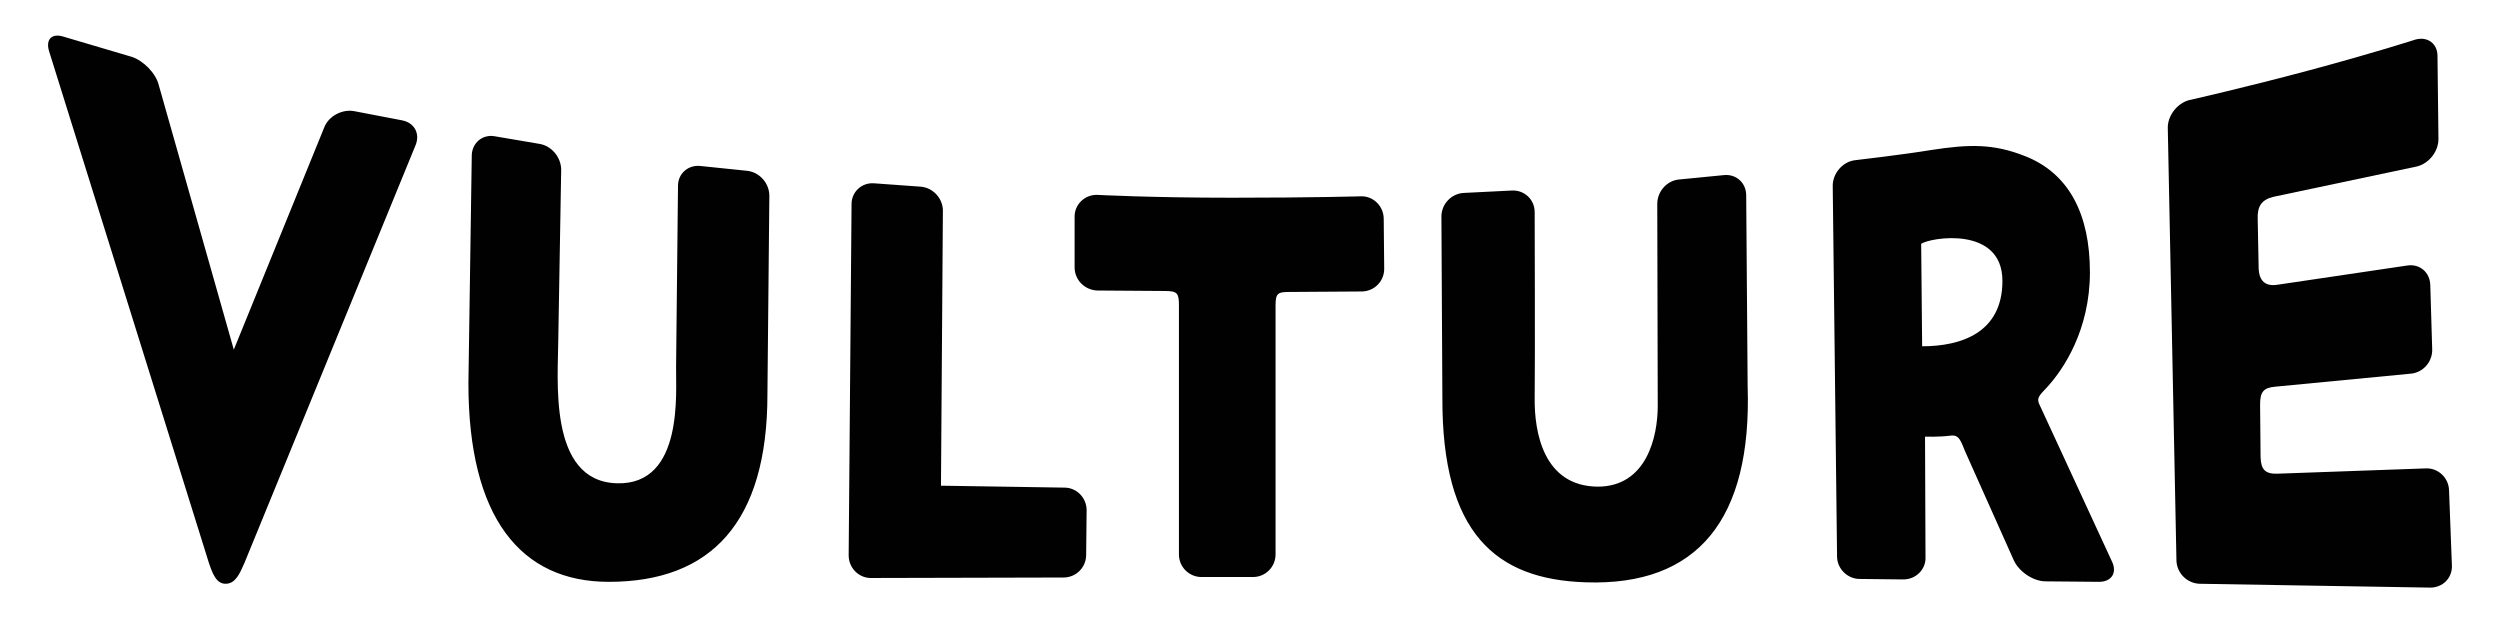 <?xml version="1.0" encoding="UTF-8" standalone="no"?>
<svg
   xmlns:dc="http://purl.org/dc/elements/1.1/"
   xmlns:cc="http://creativecommons.org/ns#"
   xmlns:rdf="http://www.w3.org/1999/02/22-rdf-syntax-ns#"
   xmlns:svg="http://www.w3.org/2000/svg"
   xmlns="http://www.w3.org/2000/svg"
   xmlns:sodipodi="http://sodipodi.sourceforge.net/DTD/sodipodi-0.dtd"
   xmlns:inkscape="http://www.inkscape.org/namespaces/inkscape"
   viewBox="0 0 520.039 124.825"
   aria-label="Vulture"
   role="img"
   version="1.1"
   id="svg89"
   sodipodi:docname="vulture.svg"
   width="300.9" height="75.01"
   inkscape:version="0.92.3 (2405546, 2018-03-11)">
  <defs
     id="defs93" />
  <sodipodi:namedview
     pagecolor="#ffffff"
     bordercolor="#666666"
     borderopacity="1"
     objecttolerance="10"
     gridtolerance="10"
     guidetolerance="10"
     inkscape:pageopacity="0"
     inkscape:pageshadow="2"
     inkscape:window-width="640"
     inkscape:window-height="480"
     id="namedview91"
     showgrid="false"
     fit-margin-top="5"
     fit-margin-left="10"
     fit-margin-right="10"
     fit-margin-bottom="5"
     inkscape:zoom="0.83857813"
     inkscape:cx="259.93521"
     inkscape:cy="62.2"
     inkscape:window-x="67"
     inkscape:window-y="27"
     inkscape:window-maximized="0"
     inkscape:current-layer="svg89" />
  <path
     d="m 73.735,20.725 c -2.5,-0.5 -5.4,1 -6.3,3.4 l -18.8,46.2 -15.6,-55 c -0.6,-2.5 -3.2,-5.1 -5.6,-5.9 l -14.2,-4.2 c -2.5,-0.8 -3.8,0.6 -3,3.1 l 33.2,106.3 c 0.8,2.4 1.6,4.4 3.5,4.4 2,0 2.9,-2 3.9,-4.3 l 35.6,-86.9 c 1,-2.4 -0.2,-4.7 -2.8,-5.2 z m 435.7,78.8 c -0.1,-2.6 -2.3,-4.6 -4.8,-4.5 l -30.8,1.1 c -2.6,0.1 -3.5,-0.8 -3.6,-3.4 l -0.1,-11 c 0,-2.6 0.7,-3.5 3.2,-3.7 l 28.1,-2.7 c 2.6,-0.2 4.6,-2.5 4.5,-5.1 l -0.4,-13.4 c -0.1,-2.6 -2.2,-4.4 -4.8,-4 l -27,4 c -2.5,0.4 -3.8,-0.8 -3.9,-3.4 l -0.2,-10.3 c -0.1,-2.6 0.8,-4 3.3,-4.6 l 29.8,-6.3 c 2.5,-0.6 4.5,-3.1 4.5,-5.7 l -0.2,-17.3 c 0,-2.6 -2.1,-4.1 -4.6,-3.4 0,0 -8.3,2.7 -22.1,6.4 -13.8,3.7 -25,6.2 -25,6.2 -2.5,0.7 -4.5,3.3 -4.4,5.9 l 1.8,89.9 c 0.1,2.6 2.2,4.7 4.8,4.8 l 48,0.8 c 2.6,0 4.6,-2 4.5,-4.6 z"
     style="clip-rule:evenodd;fill:#010101;fill-rule:evenodd"
     id="path85"
     inkscape:connector-curvature="0" />
  <path
     d="m 145.735,32.125 c -2.6,-0.3 -4.7,1.6 -4.7,4.1 l -0.4,37.7 c -0.1,5 1.7,24.6 -12.3,24.2 -14.5,-0.4 -12.2,-22 -12.2,-30.2 l 0.6,-35 c 0,-2.6 -2,-5 -4.5,-5.4 l -9.4,-1.6 c -2.5,-0.4 -4.6,1.4 -4.7,3.9 l -0.7,47.5 c 0,28 10.9,41.3 29.2,41.3 21.3,0 33,-12.4 33,-39 l 0.4,-41.3 c 0,-2.6 -2,-4.9 -4.6,-5.2 z m 253.9,16.2 c 1.7,-1.3 16.9,-3.9 16.9,7.7 0,10.8 -8.6,13.6 -16.7,13.6 z m 24.5,33.2 c -0.5,-1.2 0.2,-1.8 1.7,-3.4 3.4,-3.7 8.9,-11.9 8.9,-23.9 0,-12 -4.3,-20.6 -13.6,-24.2 -6.4,-2.5 -11.3,-2.5 -19.6,-1.2 -5.4,0.9 -15.7,2.1 -15.7,2.1 -2.5,0.3 -4.6,2.7 -4.6,5.3 l 0.9,77.1 c 0,2.6 2.2,4.7 4.7,4.7 l 9.1,0.1 c 2.6,0 4.7,-2.1 4.6,-4.6 l -0.1,-25.1 c 0,0 2.8,0.1 5.2,-0.2 1.9,-0.3 2.2,1 3.2,3.4 l 10.1,22.6 c 1.1,2.3 4,4.3 6.6,4.3 l 11.1,0.1 c 2.6,0 3.8,-1.9 2.7,-4.2 z m -60.9,-43.3 c 0,-2.6 -2.1,-4.5 -4.7,-4.2 l -9.2,0.9 c -2.6,0.2 -4.6,2.5 -4.6,5.1 0,0 0.1,33.5 0.1,42 0,6.4 -2.3,16.8 -12.5,16.8 -11.2,-0.1 -13.2,-11.2 -13.1,-18.5 0.1,-7.2 0,-38.6 0,-38.6 0,-2.6 -2.1,-4.6 -4.7,-4.5 l -10,0.5 c -2.6,0.1 -4.7,2.3 -4.7,4.9 l 0.2,37.7 c -0.1,28.2 11.1,37.8 29.8,38.4 23.4,0.8 34.6,-13.2 33.7,-40.8 z m -137.2,65.5 c 0,-2.6 -2.1,-4.7 -4.6,-4.7 l -25.7,-0.4 0.4,-57.2 c 0,-2.6 -2.1,-4.8 -4.6,-5 l -9.7,-0.7 c -2.6,-0.2 -4.7,1.8 -4.7,4.3 l -0.6,73.1 c 0,2.6 2.1,4.7 4.6,4.7 l 40.1,-0.1 c 2.6,0 4.7,-2.1 4.7,-4.7 z m 61.8,-60.6 c 0,-2.6 -2.1,-4.7 -4.6,-4.7 0,0 -10.1,0.3 -27,0.3 -16.9,0 -28.1,-0.6 -28.1,-0.6 -2.6,0 -4.7,2.1 -4.6,4.7 v 10.4 c 0,2.6 2.1,4.7 4.7,4.8 l 14.1,0.1 c 2.6,0 2.9,0.5 2.9,3 v 51.8 c 0,2.6 2.1,4.7 4.7,4.7 h 10.7 c 2.6,0 4.7,-2.1 4.7,-4.7 v -51.8 c 0,-2.6 0.5,-2.8 3,-2.8 l 14.9,-0.1 c 2.6,0 4.7,-2.1 4.7,-4.7 z"
     style="clip-rule:evenodd;fill:#010101;fill-rule:evenodd"
     id="path87"
     inkscape:connector-curvature="0" />
</svg>
